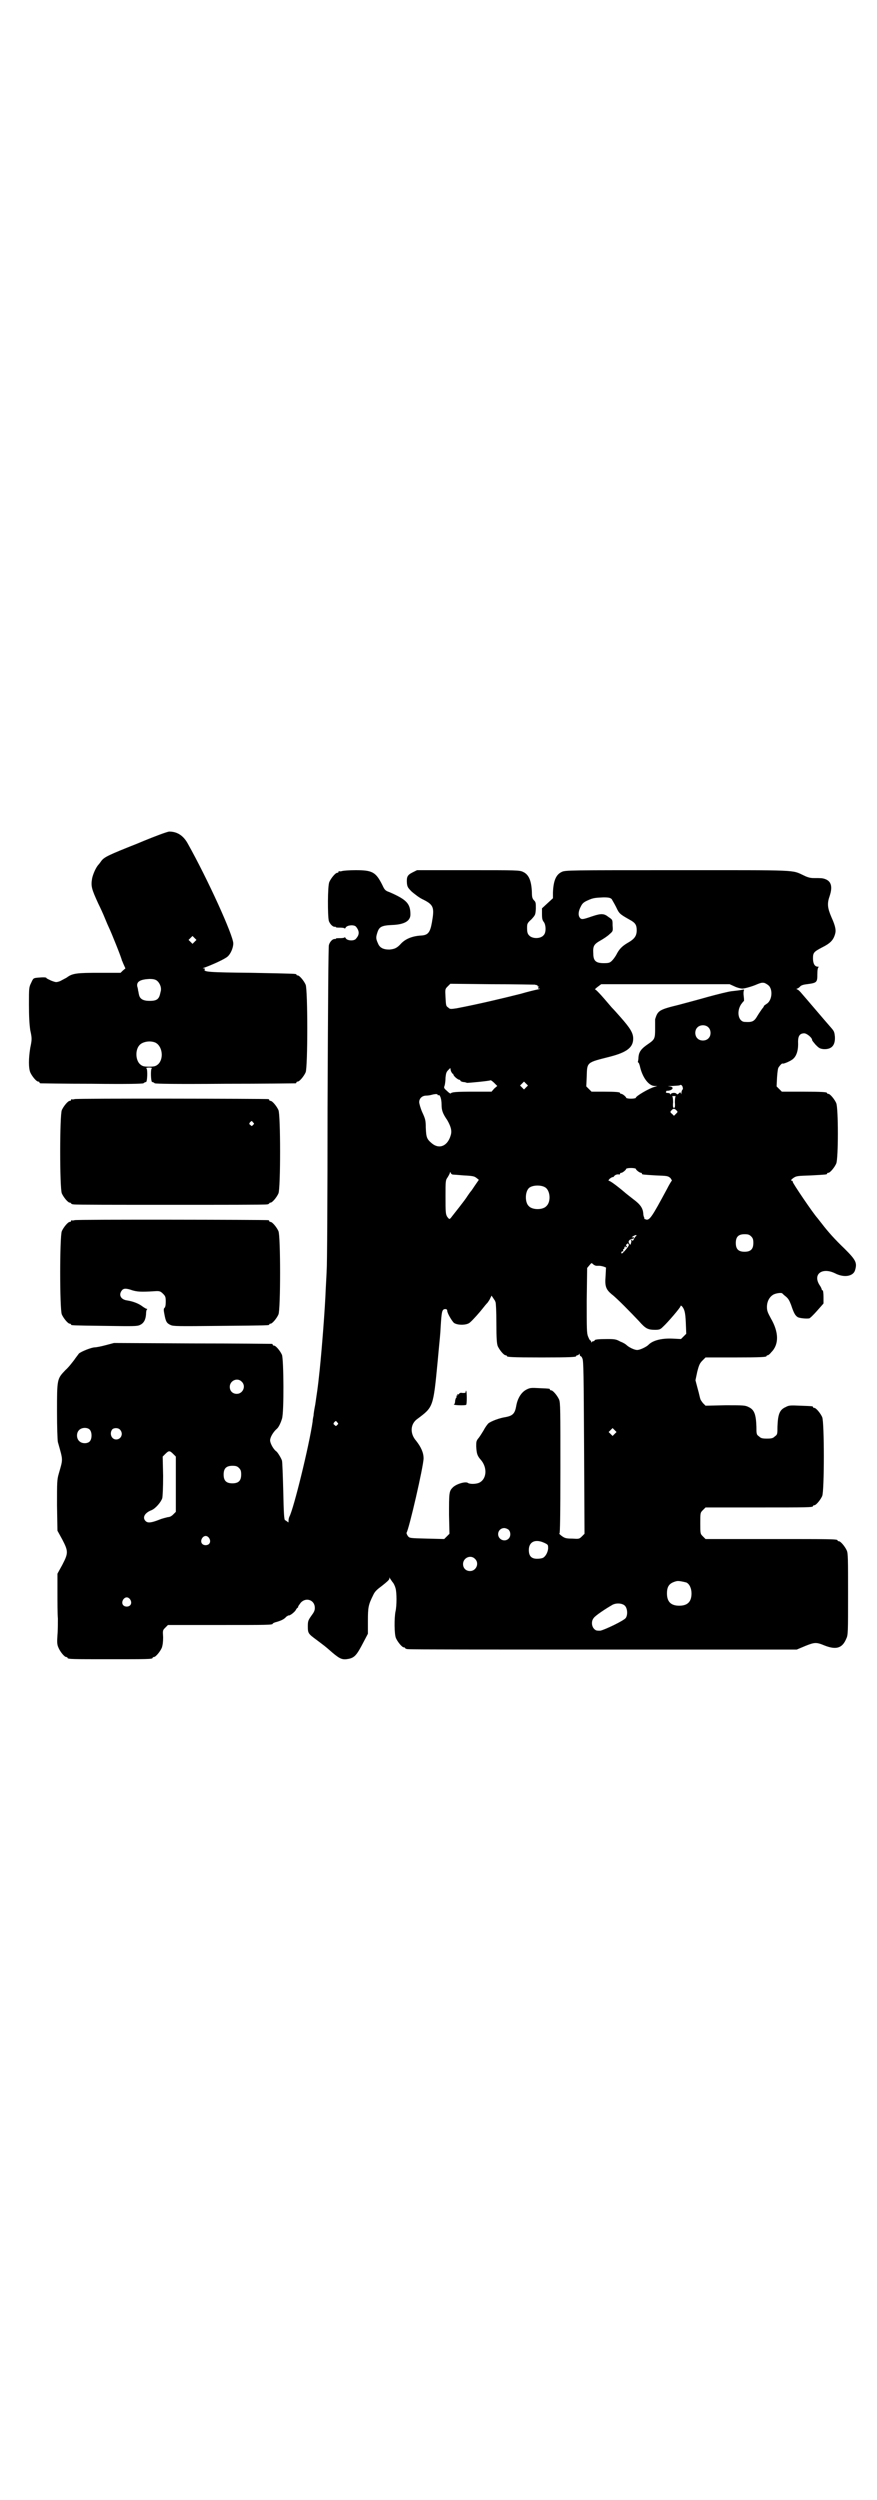 <?xml version="1.0" standalone="no"?>
<!DOCTYPE svg PUBLIC "-//W3C//DTD SVG 20010904//EN"
 "http://www.w3.org/TR/2001/REC-SVG-20010904/DTD/svg10.dtd">
<svg version="1.0" xmlns="http://www.w3.org/2000/svg"
 width="1000pt" height="2850pt" viewBox="0 0 1000 2850"
 preserveAspectRatio="xMidYMid meet">
<g transform="translate(0,2850) scale(0.5,-0.5)"
fill="#000000" stroke="none">
<path d="M314 3777 c-68 -27 -76 -31 -83 -40 -2 -3 -5 -7 -6 -8 -6 -6 -13 -22
-15 -32 -3 -18 -1 -24 14 -57 4 -8 11 -23 15 -33 4 -10 8 -19 9 -21 5 -10 30
-72 30 -76 1 -1 2 -5 4 -9 l4 -9 -6 -5 -5 -5 -48 0 c-52 0 -62 -1 -75 -11 -4
-2 -11 -6 -15 -8 -9 -3 -9 -3 -20 1 -6 3 -11 5 -11 6 0 2 -8 2 -19 1 -11 -1
-11 -1 -16 -12 -5 -10 -5 -12 -5 -49 0 -28 1 -45 3 -59 4 -18 4 -21 0 -40 -4
-25 -4 -46 0 -56 4 -9 14 -21 18 -21 2 0 3 -1 3 -2 0 -1 1 -2 3 -2 1 0 53 -1
116 -1 85 -1 114 0 118 1 2 2 5 3 6 3 3 0 4 29 1 31 -2 1 1 2 6 2 5 0 8 -1 6
-2 -3 -2 -2 -31 1 -31 1 0 4 -1 6 -3 4 -1 42 -2 161 -1 86 0 158 1 160 1 1 0
2 1 2 2 0 1 1 2 3 2 4 0 14 12 18 21 5 11 5 189 0 200 -4 9 -14 21 -18 21 -2
0 -3 1 -3 2 0 2 -1 2 -103 4 -98 1 -110 2 -106 8 1 1 0 2 -2 2 -3 0 -3 1 -1 1
22 8 48 20 55 26 7 6 13 20 13 30 0 18 -58 146 -104 228 -10 18 -24 27 -42 27
-4 0 -34 -11 -72 -27z m130 -224 l-5 -5 -4 4 -5 5 4 4 5 5 4 -4 5 -5 -4 -4z
m-86 -89 c6 -5 10 -14 9 -22 -3 -14 -4 -16 -8 -20 -4 -3 -9 -4 -18 -4 -14 0
-22 4 -24 14 -1 3 -1 7 -2 9 0 2 -1 7 -2 10 -2 11 7 16 28 17 8 0 13 -1 17 -4z
m-4 -141 c17 -8 20 -38 6 -50 -5 -4 -8 -5 -20 -5 -12 0 -15 1 -20 5 -11 9 -12
33 -2 44 7 8 24 11 36 6z"/>
<path d="M780 3714 c-3 -1 -6 -1 -7 0 0 0 -1 0 -1 -2 0 -1 -1 -2 -3 -2 -4 0
-14 -12 -18 -21 -4 -9 -4 -78 -1 -89 3 -8 10 -14 14 -13 1 0 2 0 2 -1 0 -1 5
-1 10 -1 6 0 10 -1 10 -2 0 -1 1 0 3 3 4 5 19 6 23 1 8 -10 8 -18 0 -27 -4 -6
-19 -5 -23 0 -2 3 -3 4 -3 3 0 -1 -4 -2 -10 -2 -5 0 -10 0 -10 -1 0 -1 -1 -1
-2 -1 -5 1 -12 -6 -14 -14 -1 -6 -2 -120 -3 -370 0 -199 -1 -366 -2 -370 0 -4
-1 -23 -2 -41 -2 -52 -9 -139 -14 -188 -5 -48 -6 -49 -10 -78 -2 -10 -4 -22
-4 -26 -1 -4 -2 -10 -2 -13 -8 -55 -43 -198 -53 -217 -1 -2 -2 -6 -2 -9 0 -5
0 -5 -3 -2 -2 1 -4 3 -5 3 -2 1 -3 16 -4 66 -1 36 -2 67 -3 70 -2 6 -10 19
-13 21 -6 4 -14 18 -14 25 0 7 7 19 15 26 4 3 9 13 12 23 5 13 4 136 0 146 -4
9 -14 21 -18 21 -2 0 -3 1 -3 2 0 1 -1 2 -2 2 -2 0 -83 1 -182 1 l-178 1 -19
-5 c-11 -3 -22 -5 -25 -5 -7 0 -30 -9 -36 -14 -2 -3 -7 -9 -11 -15 -4 -5 -12
-16 -20 -23 -19 -20 -19 -20 -19 -95 0 -34 1 -65 2 -69 12 -43 12 -37 2 -72
-4 -14 -4 -19 -4 -72 l1 -58 11 -20 c14 -27 14 -31 0 -58 l-11 -20 0 -42 c0
-22 0 -50 1 -60 0 -10 0 -28 -1 -38 -1 -16 -1 -21 2 -28 4 -10 14 -22 18 -22
2 0 3 -1 3 -2 0 -3 12 -3 97 -3 85 0 97 0 97 3 0 1 1 2 3 2 4 0 14 12 18 21 2
6 3 13 3 24 -1 16 -1 16 5 22 l6 6 114 0 c112 0 125 0 125 3 0 1 4 3 9 4 10 3
17 6 22 12 3 2 5 3 5 3 2 -2 15 8 17 13 1 2 3 4 3 4 1 0 2 1 2 3 0 1 3 5 6 9
12 13 32 6 32 -12 0 -6 -2 -10 -8 -18 -7 -10 -8 -12 -8 -24 0 -16 1 -17 20
-31 17 -13 18 -13 36 -29 18 -15 23 -17 38 -14 13 3 18 9 33 38 l10 19 0 29
c0 31 1 37 12 59 4 9 9 13 21 22 10 8 16 13 16 16 0 3 1 3 1 1 1 -2 4 -6 6 -9
3 -3 6 -10 7 -14 3 -10 3 -40 0 -53 -3 -14 -3 -52 1 -61 4 -9 14 -21 18 -21 2
0 3 -1 3 -2 0 0 2 -2 6 -2 3 -1 203 -1 446 -1 l441 0 19 8 c22 9 26 9 45 1 26
-10 40 -6 49 16 4 8 4 15 4 101 0 80 0 94 -3 100 -4 9 -14 21 -18 21 -2 0 -3
1 -3 2 0 3 -14 3 -156 3 l-145 0 -6 6 c-6 6 -6 6 -6 30 0 24 0 24 6 30 l6 6
117 0 c115 0 128 0 128 3 0 1 1 2 3 2 4 0 14 12 18 21 5 11 5 169 0 180 -4 9
-14 21 -18 21 -2 0 -3 1 -3 2 0 2 -1 2 -29 3 -22 1 -26 1 -33 -3 -14 -6 -18
-16 -19 -45 0 -16 0 -18 -6 -22 -4 -4 -7 -5 -18 -5 -11 0 -14 1 -18 5 -6 4 -6
6 -6 22 -1 29 -5 39 -18 45 -8 4 -12 4 -53 4 l-45 -1 -6 6 c-3 4 -6 8 -6 10
-1 2 -3 13 -6 23 l-5 19 4 19 c4 16 6 20 12 26 l7 7 64 0 c64 0 75 1 75 3 0 1
1 2 3 2 1 0 5 3 8 7 18 18 17 46 -1 77 -7 13 -9 17 -9 26 0 13 6 24 16 29 7 3
18 4 19 2 1 -1 4 -4 8 -7 6 -5 8 -9 12 -19 6 -18 9 -24 15 -28 3 -2 17 -4 26
-3 2 0 10 8 18 17 l15 17 0 15 c0 9 -1 15 -2 15 -1 0 -2 1 -2 2 0 1 -2 6 -5
10 -16 25 6 41 35 27 21 -11 42 -7 46 7 5 17 2 23 -24 49 -22 21 -38 39 -51
56 -3 4 -8 10 -11 14 -10 11 -56 79 -56 82 0 2 -1 3 -3 3 -2 1 0 3 4 6 7 5 10
5 40 6 36 2 37 2 37 4 0 1 1 2 3 2 4 0 14 12 18 21 5 11 5 127 0 138 -4 9 -14
21 -18 21 -2 0 -3 1 -3 2 0 2 -10 3 -57 3 l-46 0 -6 6 -6 6 1 20 c1 14 2 22 4
24 5 7 8 9 9 8 2 -1 19 6 24 11 8 7 12 21 11 39 0 13 4 19 14 19 6 0 18 -10
18 -15 0 -2 4 -6 8 -11 7 -7 9 -9 18 -10 18 -1 27 8 26 28 -1 11 -2 13 -8 20
-15 17 -59 69 -67 78 -4 5 -9 10 -11 10 -2 1 -2 2 0 2 1 0 4 2 6 4 2 3 7 5 16
6 23 3 24 4 24 23 0 10 1 15 3 16 1 0 0 1 -2 1 -7 0 -11 7 -11 19 0 13 2 15
21 25 18 9 25 16 29 29 3 9 2 18 -8 40 -9 21 -10 31 -4 48 7 21 4 34 -11 39
-6 2 -9 2 -25 2 -7 0 -13 1 -23 6 -28 13 -8 12 -288 12 -247 0 -256 0 -264 -4
-13 -6 -19 -20 -20 -47 l0 -13 -12 -11 -13 -12 0 -13 c0 -11 1 -14 4 -18 5 -6
6 -24 0 -30 -7 -9 -27 -9 -34 0 -3 3 -4 8 -4 15 0 11 0 12 10 21 9 10 9 10 10
24 0 13 0 15 -4 19 -4 4 -5 8 -5 18 -1 27 -7 41 -20 47 -8 4 -14 4 -125 4
l-117 0 -10 -5 c-12 -6 -14 -10 -13 -25 1 -8 2 -10 11 -19 6 -5 17 -14 26 -18
24 -12 26 -18 20 -52 -4 -23 -9 -29 -24 -30 -21 -1 -37 -8 -47 -19 -9 -10 -15
-12 -26 -13 -14 0 -22 4 -26 14 -5 11 -5 14 -1 26 4 12 10 15 33 16 28 1 42 9
42 24 0 25 -9 34 -48 51 -9 3 -11 5 -16 16 -15 30 -23 34 -61 34 -14 0 -28 -1
-31 -2z m615 -64 c1 -2 6 -10 10 -18 7 -15 8 -16 31 -29 13 -7 16 -12 16 -24
0 -13 -5 -20 -21 -29 -12 -7 -19 -14 -25 -26 -2 -4 -7 -11 -10 -14 -5 -5 -7
-6 -19 -6 -18 0 -24 5 -24 22 -1 17 1 21 17 30 7 4 16 10 20 14 8 7 8 7 7 20
0 13 0 13 -9 19 -10 8 -16 9 -37 2 -23 -8 -25 -8 -29 -3 -4 6 -3 15 3 26 3 6
6 9 15 13 13 6 17 6 36 7 12 0 16 -1 19 -4z m359 -198 c9 -11 6 -34 -6 -41 -3
-2 -6 -4 -6 -5 0 -1 -2 -4 -4 -6 -2 -3 -7 -10 -10 -15 -8 -14 -12 -16 -29 -15
-15 0 -20 23 -9 40 3 4 6 8 6 7 1 0 1 5 0 12 -1 8 0 13 1 14 1 1 -2 1 -6 0 -4
-1 -15 -2 -23 -3 -8 -1 -32 -7 -54 -13 -21 -6 -51 -14 -66 -18 -45 -11 -48
-13 -54 -33 0 -2 0 -11 0 -22 0 -21 -1 -24 -14 -33 -18 -12 -23 -19 -24 -32 0
-4 -1 -8 -1 -9 -1 -1 0 -2 1 -3 1 0 3 -6 4 -11 6 -24 20 -42 33 -42 l6 0 -6
-2 c-12 -3 -43 -21 -43 -25 0 -1 -5 -2 -11 -2 -6 0 -11 1 -11 2 0 2 -8 9 -11
9 -2 0 -3 1 -3 2 0 2 -9 3 -38 3 l-27 0 -6 6 -6 6 1 22 c1 34 -1 32 54 46 38
10 52 21 52 41 0 13 -7 24 -29 49 -7 8 -16 18 -20 22 -27 32 -36 41 -38 41 -1
0 2 3 6 6 l8 6 146 0 147 0 11 -5 c6 -3 14 -5 18 -5 5 0 23 5 34 10 8 3 10 4
16 3 3 -1 8 -4 11 -7z m-534 3 c2 -1 4 -1 5 -1 0 0 1 -1 1 -2 0 -1 1 -2 3 -1
1 1 1 1 -1 -2 -2 -3 -2 -3 2 -3 3 0 1 -1 -4 -2 -5 -1 -22 -5 -39 -10 -44 -11
-94 -23 -146 -33 -14 -2 -15 -2 -19 2 -5 3 -5 5 -6 23 -1 19 -1 19 5 25 l6 6
95 -1 c52 0 96 -1 98 -1z m395 -97 c7 -6 7 -19 1 -25 -6 -7 -19 -7 -25 -1 -7
6 -7 19 -1 25 6 7 19 7 25 1z m-583 -106 c1 0 2 -1 2 -2 0 -3 10 -12 14 -12 1
0 2 -1 2 -2 0 -1 2 -2 6 -3 3 0 7 -1 9 -2 4 0 49 4 54 6 1 0 5 -3 8 -6 l7 -7
-7 -6 -6 -7 -41 0 c-41 0 -50 -1 -52 -4 -1 -1 -5 2 -9 6 -7 6 -7 7 -5 12 1 4
2 11 2 18 1 10 2 13 6 17 l5 5 1 -6 c1 -3 3 -6 4 -7z m168 -31 l-5 -5 -4 4 -5
5 4 4 5 5 4 -4 5 -5 -4 -4z m357 -1 c1 -2 0 -4 -1 -5 -1 -1 -2 -4 -2 -7 0 -3
-1 -4 -1 -1 -1 3 -2 3 -5 0 -2 -2 -4 -3 -5 -1 -2 3 -10 3 -13 0 -1 -2 -2 -2
-2 0 0 1 -2 2 -5 2 -4 0 -5 1 -4 3 1 2 2 3 2 2 1 0 4 0 7 1 8 3 8 8 -1 9 -6 0
-4 1 6 1 16 1 16 1 18 2 2 2 6 -2 6 -6z m-559 -16 c0 -1 1 -2 2 -1 3 2 7 -8 7
-21 0 -13 2 -20 13 -36 8 -14 11 -24 8 -34 -7 -25 -26 -33 -43 -19 -12 10 -13
14 -14 36 0 16 -1 20 -8 35 -4 9 -7 20 -7 23 0 9 7 15 16 15 4 0 10 1 13 2 8
2 13 2 13 0z m543 -3 c-1 -1 -2 -7 -2 -14 1 -10 0 -13 -2 -13 -2 0 -3 3 -2 13
0 7 -1 13 -2 14 -1 0 1 0 4 0 3 0 5 0 4 0z m1 -32 c4 -4 4 -4 0 -8 l-5 -5 -4
4 c-5 4 -5 5 -2 8 4 5 7 5 11 1z m-92 -134 c0 -2 8 -9 12 -9 1 0 2 -1 2 -2 0
-2 0 -2 32 -4 26 -1 27 -1 33 -6 2 -3 4 -6 3 -6 -1 -1 -6 -9 -11 -19 -35 -65
-40 -73 -49 -69 -3 1 -4 2 -3 2 1 0 1 1 0 2 -1 2 -2 6 -2 9 -1 13 -7 21 -23
33 -9 7 -18 14 -20 16 -19 16 -33 26 -36 26 -1 0 0 2 3 5 3 2 6 4 7 3 0 0 2 1
3 3 3 3 7 4 12 3 0 0 1 1 1 2 0 1 1 2 3 2 3 0 11 7 11 9 0 1 5 2 11 2 6 0 11
-1 11 -2z m-418 -13 c2 0 14 -1 26 -2 21 -1 24 -2 29 -6 l5 -4 -9 -13 c-4 -6
-8 -12 -9 -13 -1 -1 -4 -5 -8 -11 -6 -10 -32 -42 -38 -50 -3 -3 -3 -3 -6 0 -6
7 -6 11 -6 49 0 36 0 37 5 44 3 5 5 9 5 10 0 2 1 2 2 0 0 -2 2 -3 4 -4z m211
-29 c12 -7 14 -33 3 -43 -8 -9 -32 -9 -40 0 -9 8 -9 32 0 41 7 7 27 8 37 2z
m470 -112 c4 -4 5 -7 5 -15 0 -14 -6 -20 -20 -20 -14 0 -20 6 -20 20 0 14 6
20 20 20 8 0 11 -1 15 -5z m-262 1 c-1 0 -3 -3 -5 -6 -2 -5 -3 -6 -6 -3 -2 2
-2 1 -1 -1 1 -1 1 -4 0 -6 -1 -5 -2 -5 -4 -1 -2 3 -2 4 0 7 2 2 4 3 5 3 1 0 3
1 4 1 1 0 2 1 2 2 0 1 -2 1 -3 1 -3 -1 -3 -1 0 2 2 1 5 3 7 3 2 0 2 -1 1 -2z
m-17 -21 c0 -3 -14 -19 -16 -19 -1 0 -1 1 -1 3 1 2 2 2 4 2 1 -1 1 0 0 2 0 2
0 3 1 3 1 0 2 1 2 3 0 2 1 3 2 3 1 0 2 -1 1 -2 -1 -2 -1 -2 1 0 2 2 2 3 1 3
-2 1 -2 2 0 4 2 3 5 2 5 -2z m-74 -47 c1 0 5 0 7 0 2 0 7 -1 10 -2 l5 -2 -1
-20 c-2 -23 1 -30 14 -41 12 -9 44 -42 62 -61 15 -17 20 -20 37 -20 10 0 12 1
18 7 11 10 40 44 40 47 0 2 1 1 3 0 6 -7 8 -14 9 -38 l1 -25 -6 -6 -6 -6 -20
1 c-24 1 -45 -4 -55 -15 -6 -5 -19 -11 -25 -11 -6 0 -19 6 -25 12 -1 1 -7 5
-13 7 -9 5 -12 6 -29 6 -21 0 -30 -1 -30 -3 0 -1 -1 -2 -3 -2 -1 0 -3 -1 -4
-2 0 -2 -1 -2 -1 1 0 1 -1 3 -2 3 -1 0 -3 4 -5 9 -3 7 -3 18 -3 82 l1 74 5 6
c5 6 5 6 8 3 2 -2 6 -4 8 -4z m-231 -80 c0 -1 1 -2 1 -3 1 -1 2 -22 2 -47 0
-37 1 -47 3 -53 4 -9 14 -21 18 -21 2 0 3 -1 3 -2 0 -2 11 -3 79 -3 68 0 79 1
79 3 0 1 1 2 3 2 1 0 3 1 4 3 0 1 1 1 1 -1 0 -2 1 -4 2 -4 1 0 3 -2 4 -5 3 -5
3 -39 4 -203 l1 -197 -6 -6 c-6 -6 -7 -6 -22 -5 -14 0 -17 1 -24 6 -4 3 -7 6
-5 6 1 0 2 35 2 149 0 131 0 149 -3 156 -4 9 -14 21 -18 21 -2 0 -3 1 -3 2 0
2 0 2 -24 3 -18 1 -21 1 -29 -3 -12 -6 -21 -20 -24 -39 -3 -16 -8 -21 -24 -24
-14 -2 -32 -9 -39 -14 -3 -3 -8 -10 -11 -16 -3 -5 -8 -13 -11 -17 -6 -7 -6 -9
-6 -20 1 -16 2 -21 11 -31 15 -18 13 -44 -5 -52 -8 -3 -21 -3 -25 0 -6 4 -28
-3 -35 -11 -8 -8 -8 -13 -8 -62 l1 -43 -6 -6 -6 -6 -40 1 c-39 1 -39 1 -43 6
-2 3 -3 6 -3 7 6 9 39 153 39 170 0 13 -6 26 -17 40 -15 17 -13 39 3 50 36 27
36 26 46 130 5 56 6 59 7 81 2 32 3 37 8 39 4 1 7 0 7 -4 0 -5 10 -22 15 -27
8 -6 30 -6 37 1 7 6 22 23 29 32 3 4 8 10 11 13 2 3 5 7 6 10 l3 6 4 -6 c2 -3
4 -6 4 -6z m-578 -184 c11 -10 3 -28 -11 -28 -9 0 -16 6 -16 16 0 14 17 22 27
12z m218 -93 c3 -3 3 -3 0 -6 -3 -3 -3 -3 -6 0 -3 2 -3 3 -1 6 4 4 4 4 7 0z
m-564 -17 c5 -6 5 -20 0 -26 -5 -6 -18 -6 -24 0 -7 6 -7 19 -1 25 6 7 20 7 25
1z m69 0 c8 -9 2 -22 -9 -22 -11 0 -16 14 -9 23 4 4 14 4 18 -1z m1128 -9 l-5
-5 -4 4 -5 5 4 4 5 5 4 -4 5 -5 -4 -4z m-1007 -46 l6 -6 0 -63 0 -63 -6 -6
c-4 -4 -8 -6 -12 -6 -4 -1 -13 -3 -20 -6 -18 -7 -26 -8 -31 -3 -8 8 -2 19 14
25 9 4 21 18 24 27 1 4 2 24 2 51 l-1 44 6 6 c8 8 10 8 18 0z m150 -32 c4 -4
5 -7 5 -15 0 -14 -6 -20 -20 -20 -14 0 -20 6 -20 20 0 14 6 20 20 20 8 0 11
-1 15 -5z m615 -141 c5 -5 5 -15 0 -20 -9 -9 -24 -2 -24 10 0 8 6 14 14 14 3
0 8 -2 10 -4z m-683 -19 c5 -8 1 -16 -8 -16 -9 0 -13 8 -8 16 2 3 5 5 8 5 3 0
6 -2 8 -5z m765 -11 c8 -4 8 -4 8 -13 -1 -9 -6 -18 -12 -21 -2 -1 -8 -2 -13
-2 -13 0 -19 6 -19 20 0 19 15 26 36 16z m-159 -36 c11 -10 3 -28 -11 -28 -9
0 -16 6 -16 16 0 14 17 22 27 12z m482 -54 c7 -3 12 -13 12 -25 0 -19 -9 -28
-28 -28 -19 0 -28 9 -28 28 0 17 6 24 22 28 5 1 14 -1 22 -3z m-1268 -39 c5
-8 1 -16 -8 -16 -9 0 -13 8 -8 16 2 3 5 5 8 5 3 0 6 -2 8 -5z m1128 -14 c6 -6
7 -21 2 -28 -4 -6 -48 -27 -58 -29 -8 0 -10 0 -14 4 -6 6 -7 18 -1 25 3 5 27
21 41 29 9 6 24 5 30 -1z"/>
<path d="M1062 2527 c0 -3 -1 -3 -7 -3 -5 1 -7 0 -8 -2 -1 -1 -2 -2 -3 -1 -2
1 -2 1 -1 -1 1 -1 0 -2 -1 -2 -1 0 -2 -1 -1 -2 1 -1 1 -2 0 -2 -1 0 -2 -3 -3
-7 0 -4 -1 -9 -3 -9 -2 -2 25 -3 28 -1 2 0 2 31 0 32 0 1 -1 0 -1 -2z"/>
<path d="M170 3194 c-3 -1 -6 -1 -7 0 0 0 -1 0 -1 -2 0 -1 -1 -2 -3 -2 -4 0
-14 -12 -18 -21 -5 -11 -5 -179 0 -190 4 -9 14 -21 18 -21 2 0 3 -1 3 -2 0 0
2 -2 6 -2 3 -1 102 -1 220 -1 118 0 217 0 221 1 3 0 5 2 5 2 0 1 1 2 3 2 4 0
14 12 18 21 5 11 5 179 0 190 -4 9 -14 21 -18 21 -2 0 -3 1 -3 2 0 1 -1 2 -2
2 -6 1 -438 2 -442 0z m407 -53 c3 -3 3 -3 0 -6 -3 -3 -3 -3 -6 0 -3 2 -3 3
-1 6 4 4 4 4 7 0z"/>
<path d="M170 2918 c-3 -1 -6 -1 -7 0 0 0 -1 0 -1 -2 0 -1 -1 -2 -3 -2 -4 0
-14 -12 -18 -21 -5 -11 -5 -179 0 -190 4 -9 14 -21 18 -21 2 0 3 -1 3 -2 0 -2
2 -2 77 -3 65 -1 74 -1 80 2 9 4 13 12 14 24 0 6 1 11 2 11 1 1 1 2 -1 2 -1 0
-6 3 -10 6 -8 6 -21 11 -34 13 -15 2 -20 13 -12 23 4 5 10 5 24 0 11 -3 18 -4
50 -2 12 1 14 0 20 -6 5 -5 6 -7 6 -18 0 -7 -1 -13 -3 -14 -2 -2 -2 -5 0 -15
3 -16 5 -20 14 -24 6 -3 17 -3 113 -2 110 1 112 1 112 3 0 1 1 2 3 2 4 0 14
12 18 21 5 11 5 179 0 190 -4 9 -14 21 -18 21 -2 0 -3 1 -3 2 0 1 -1 2 -2 2
-6 1 -438 2 -442 0z"/>
</g>
</svg>
